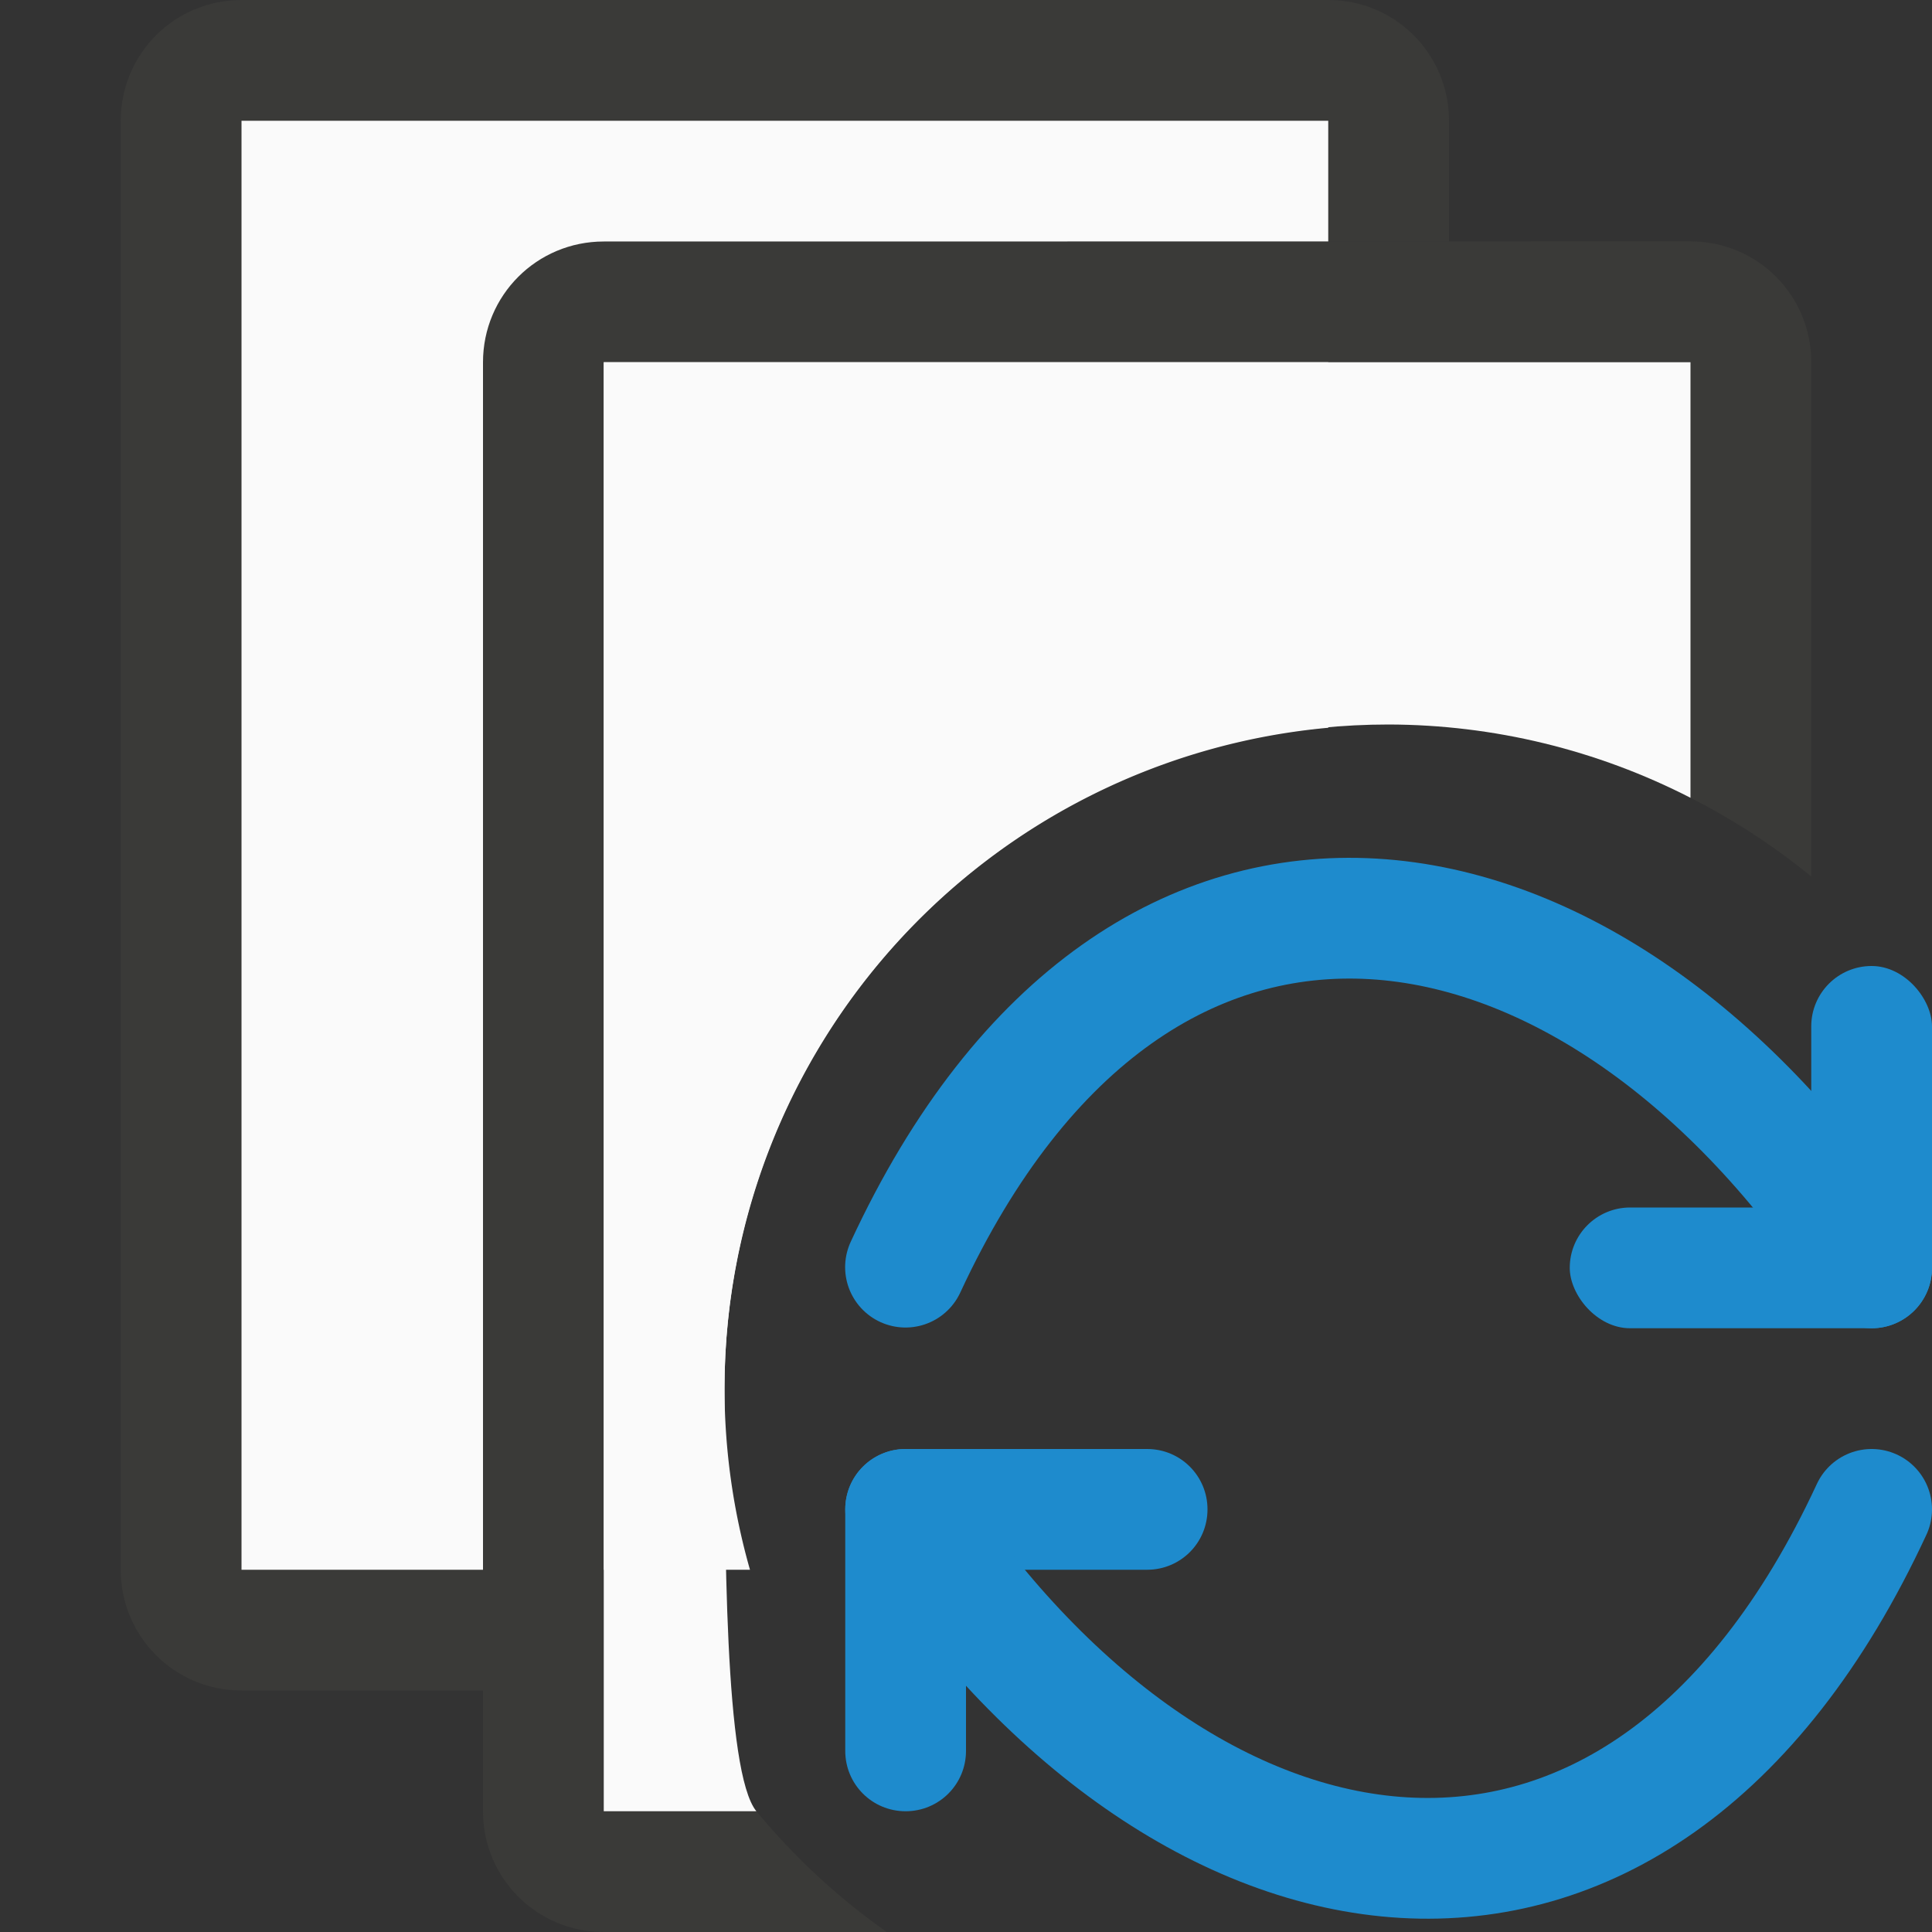 <svg viewBox="0 0 16 16" xmlns="http://www.w3.org/2000/svg"><rect x="0" y="0" width="16" height="16" fill="#333333" stroke="none"/>/&amp;gt;<path d="m2 0c-.554 0-1 .446-1 1v12c0 .554.446 1 1 1h2v-1h-2v-12h9v1h1v-1c0-.554-.446-1-1-1z" fill="#3a3a38"/><path d="m2 1v12h4.211a5.5 5.5 0 0 1 -.211-1.5 5.5 5.5 0 0 1 5-5.473v-5.027z" fill="#fafafa"/><path d="m5 2c-.554 0-1 .446-1 1v12c0 .554.446 1 1 1h2.344c-.403-.283-.766-.62-1.08-1h-1.264v-12h9v3.607c.356.181.691.399 1 .652v-4.26c0-.554-.446-1-1-1z" fill="#3a3a38"/><path d="m5 3v12h1.264c-.264-.323-.262-2.222-.264-3.5 0-3.038 2.462-5.5 5.5-5.5.87.002 1.726.21 2.5.607v-3.607z" fill="#fafafa"/><g fill="#1e8bcd"><rect height="3" ry=".5" width="1" x="15" y="8"/><rect height="1" ry=".5" width="3" x="13" y="10"/><path d="m7.5 12c-.277 0-.5.223-.5.5v2c0 .277.223.5.5.5s.5-.223.5-.5v-1.5h1.5c.277 0 .5-.223.5-.5s-.223-.5-.5-.5z"/></g><g fill="none" stroke="#1e8bcd" stroke-linecap="round"><path d="m7.5 12.5c2.28 3.5 6.057 4.191 8 0"/><path d="m15.499 10.494c-2.28-3.5-6.057-4.191-8 0"/></g></svg>